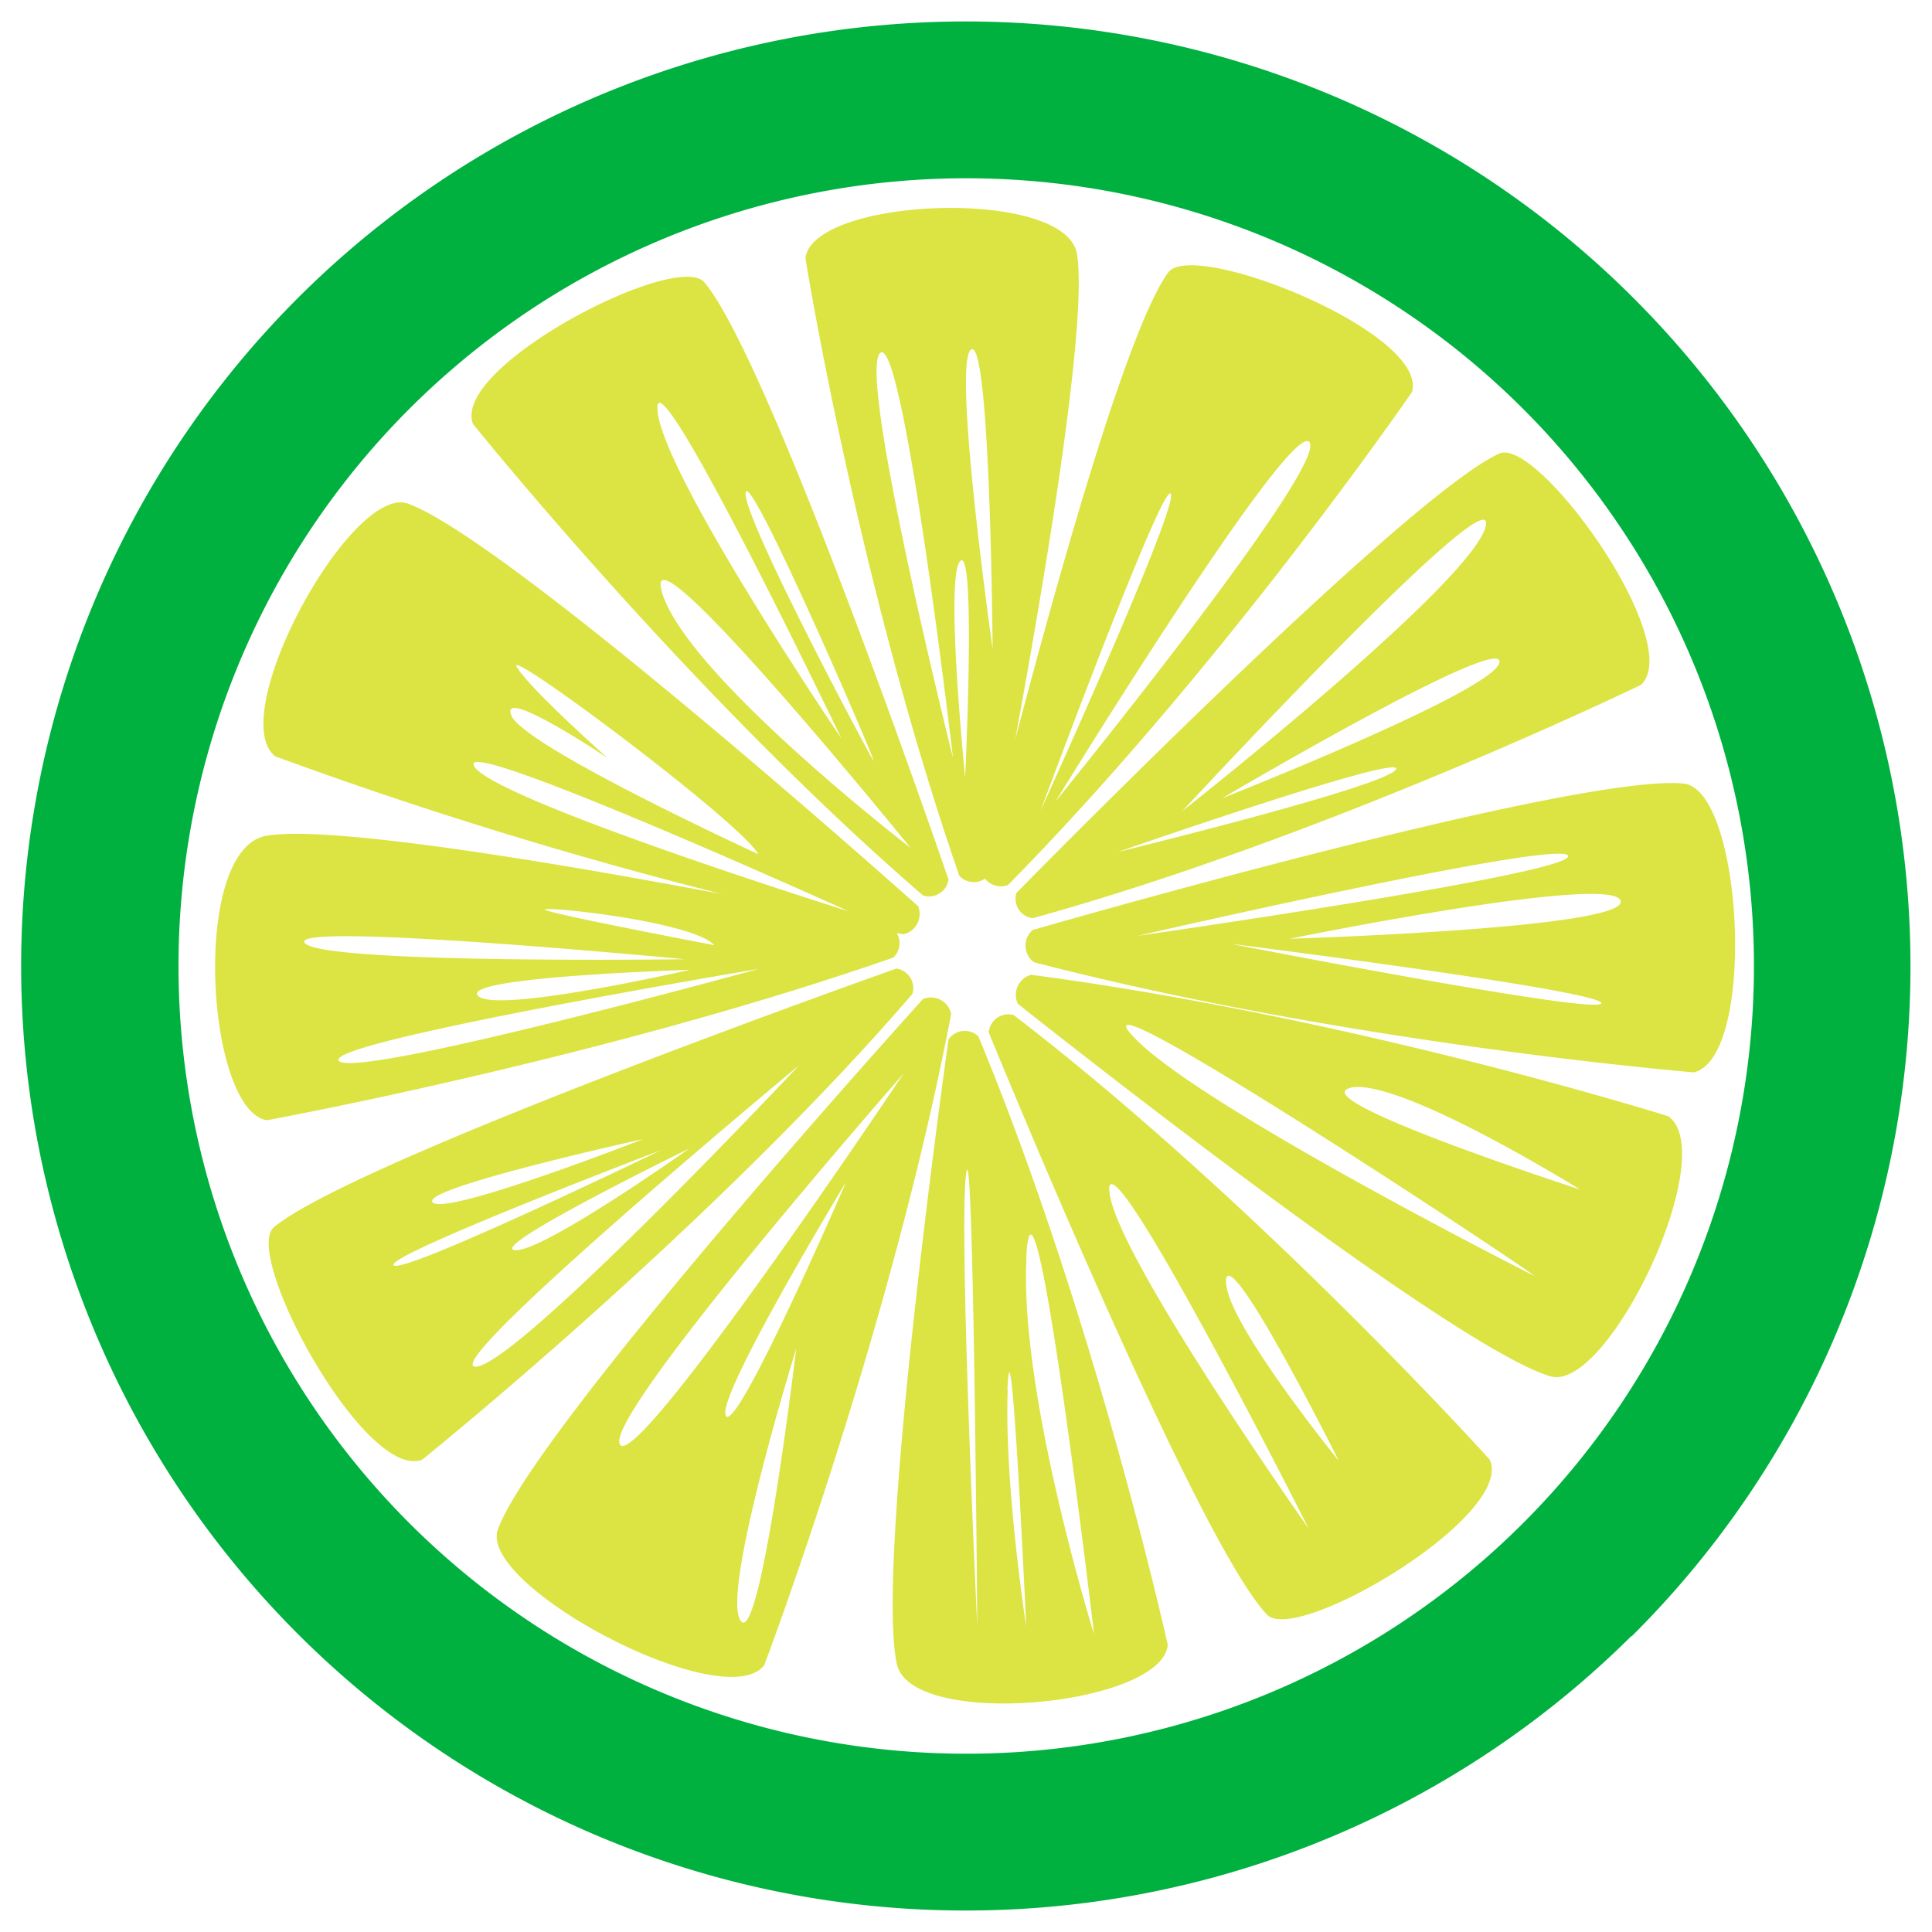 <svg id="Icon" data-name="Icon" xmlns="http://www.w3.org/2000/svg" viewBox="0 0 180 180"><title>FreshySites logo</title><g id="Lime"><path id="guts" d="M86,93.07s-36.1,39.85-39.61,49.41c-1.93,5.25,21,17.4,24.8,12.69,0,0,11.75-31,17.43-60.71A1.94,1.94,0,0,0,86,93.07ZM69,151c-1.86-2.61,5.18-25.35,5.18-25.35S70.85,153.62,69,151Zm-1.37-19.1c-1-1.65,11.21-21.8,11.21-21.8S68.67,133.57,67.63,131.92Zm-9.87,2.67C56.14,132,84.2,100,84.2,100S59.37,137.14,57.76,134.59ZM85,92.61a1.83,1.83,0,0,0-1.49-2.37s-50.64,17.9-58,24.11C22.56,116.9,34,138,39.33,136,39.33,136,66.35,114.27,85,92.61ZM59.91,106.13s-18.35,7.19-19.6,5.89S59.91,106.13,59.91,106.13ZM36.68,117.89c-1-.86,24.93-10.74,24.93-10.74S37.64,118.74,36.68,117.89ZM64.23,107s-13.78,9.77-16.28,9.47S64.23,107,64.23,107ZM44.34,127.33c-3.89.15,30.13-28.1,30.13-28.1S48.23,127.17,44.34,127.33Zm39.22-40.4.6.12a1.94,1.94,0,0,0,1.38-2.62s-38-34-47.51-37.5C32.77,45,20.91,66.65,25.63,70.46A417,417,0,0,0,67.28,83.3c-15.15-2.85-36.53-6.47-42.47-5.43-7.09,1.24-5.6,25.61.06,26.5,0,0,31.33-5.74,58.35-15.15A1.85,1.85,0,0,0,83.55,86.93Zm-27-16.35s-7-6.21-8.4-8.41S69.07,76.65,70.65,79.58c0,0-21.76-10-23-12.9S56.54,70.58,56.54,70.58Zm-12.36.82c-2-3.2,34.88,13.51,34.88,13.51S46.2,74.6,44.17,71.4ZM66.55,88.06s-14.81-2.82-15.73-3.28S64.49,85.79,66.55,88.06Zm-2.74,1.31s-34,.47-35.43-1.53S63.81,89.37,63.81,89.37Zm.42,1s-18.18,4.15-19.71,2.39S64.23,90.36,64.23,90.36ZM31.57,98.84C30,97.09,70.68,90.27,70.68,90.27S33.1,100.61,31.57,98.84ZM86,83.43a1.83,1.83,0,0,0,2.37-1.49S71.84,33.64,65.62,26.3c-2.55-3-23.61,7.86-21.55,13.2C44.07,39.5,64.33,64.73,86,83.43ZM61.7,55.26C59.32,47.52,84.84,79,84.84,79S64.08,63,61.7,55.26Zm7.78-9.4c.44-2,12.52,26,11.89,25S69,47.82,69.48,45.86ZM78.39,68.8S61.64,44.1,61.25,38.18,78.39,68.8,78.39,68.8ZM91.77,81.86a1.88,1.88,0,0,0,2.15.59C114,62.06,131.55,36.53,131.55,36.53c1.61-5.5-20.43-14.34-22.72-11.13C105,30.67,98.47,54.16,94.58,68.92c2.76-15,6.79-38.88,5.76-45.25-1-6.21-24.41-5.33-25.3.33C75,24,80,54.58,89.38,81.6A1.84,1.84,0,0,0,91.77,81.86ZM82,32.89c2.15-1.92,6.79,37.73,6.79,37.73S79.85,34.81,82,32.89Zm40,8.31c1.72,2.27-23.65,33.46-23.65,33.46S120.28,38.93,122,41.2ZM109.08,46c.76,1.2-12.13,29.53-12.13,29.53S108.32,44.81,109.08,46ZM90.48,32.57c1.8-1.14,2,27.9,2,27.9S88.68,33.71,90.48,32.57Zm-1,19.68c1.47-1.21.44,20.17.44,20.17S88,53.46,89.49,52.25ZM156.82,73C146.68,72.05,96.2,86.65,96.2,86.65a1.93,1.93,0,0,0,.13,3c29.31,7.61,61.49,10.26,61.49,10.26C163.7,98.44,162.39,73.48,156.82,73ZM146.1,79.74c.49,1.65-40.11,7.45-40.11,7.45S145.62,78.08,146.1,79.74Zm-31.52,8.18s34.71,4.37,34.61,5.55S114.58,87.92,114.58,87.92Zm5.59-.46s30-6.12,30.82-3.54S120.17,87.46,120.17,87.46ZM88.37,96.84s-6.89,48.81-4.81,58.2c1.36,6.14,24.67,3.91,25.24-1.78,0,0-6.68-30.25-17.64-56.69A1.83,1.83,0,0,0,88.37,96.84ZM90,109.44c.7-5.62,1.05,42.11,1.05,42.11S89.32,115.05,90,109.44Zm5.61,7.72c.7-12.64,6.32,35.09,6.32,35.09S94.94,129.79,95.64,117.16Zm-1.75,12.28c.35-8.77,1.75,22.11,1.75,22.11S93.54,138.21,93.89,129.44Zm.54-34.88a1.83,1.83,0,0,0-2.28,1.63s19.29,47.27,25.92,54.24c2.72,2.86,23.12-9.2,20.76-14.43C138.82,136,117.14,112,94.43,94.56Zm8.93,16.28c0-5.27,18.6,31.58,18.6,31.58S103.36,116.1,103.36,110.84Zm10.88,8.42c.35-3.5,10.53,16.85,10.53,16.85S113.89,122.77,114.24,119.26ZM155.44,104s-29.35-9.23-59.38-13.18a1.94,1.94,0,0,0-1.23,2.7s39.85,31.75,49.59,34.7C149.78,129.85,160.37,107.56,155.44,104Zm-50-7.57c-5.62-6.32,35.8,21.06,37.55,22.46C143,118.91,111.08,102.77,105.47,96.45Zm20.35,4.91c4.56-1,21.41,9.48,21.41,9.48S121.26,102.42,125.82,101.36ZM94.7,83.19a1.83,1.83,0,0,0,1.5,2.36c27.58-7.62,56.7-21.75,56.7-21.75,4.15-4-9.63-23.17-13.22-21.54C130.92,46.23,94.7,83.19,94.7,83.19Zm45-21.53c-.06,2.56-25.85,12.72-25.85,12.72S139.77,59.09,139.71,61.65ZM138.43,49c-1.18,5.23-28.29,26.58-28.29,26.58S139.6,43.79,138.43,49Zm-8.36,22.66c-.69,1.56-25.93,7.72-25.93,7.72S130.77,70.11,130.07,71.67Z" style="fill:#DBE442;fill-rule:evenodd"/><path id="wheel" d="M152,152.42A88,88,0,1,1,152.42,28a88,88,0,0,1-.4,124.45ZM142.08,38.27a73.39,73.39,0,1,0-.33,103.79,73.39,73.39,0,0,0,.33-103.79Z" style="fill:#00B140;fill-rule:evenodd"/></g></svg>